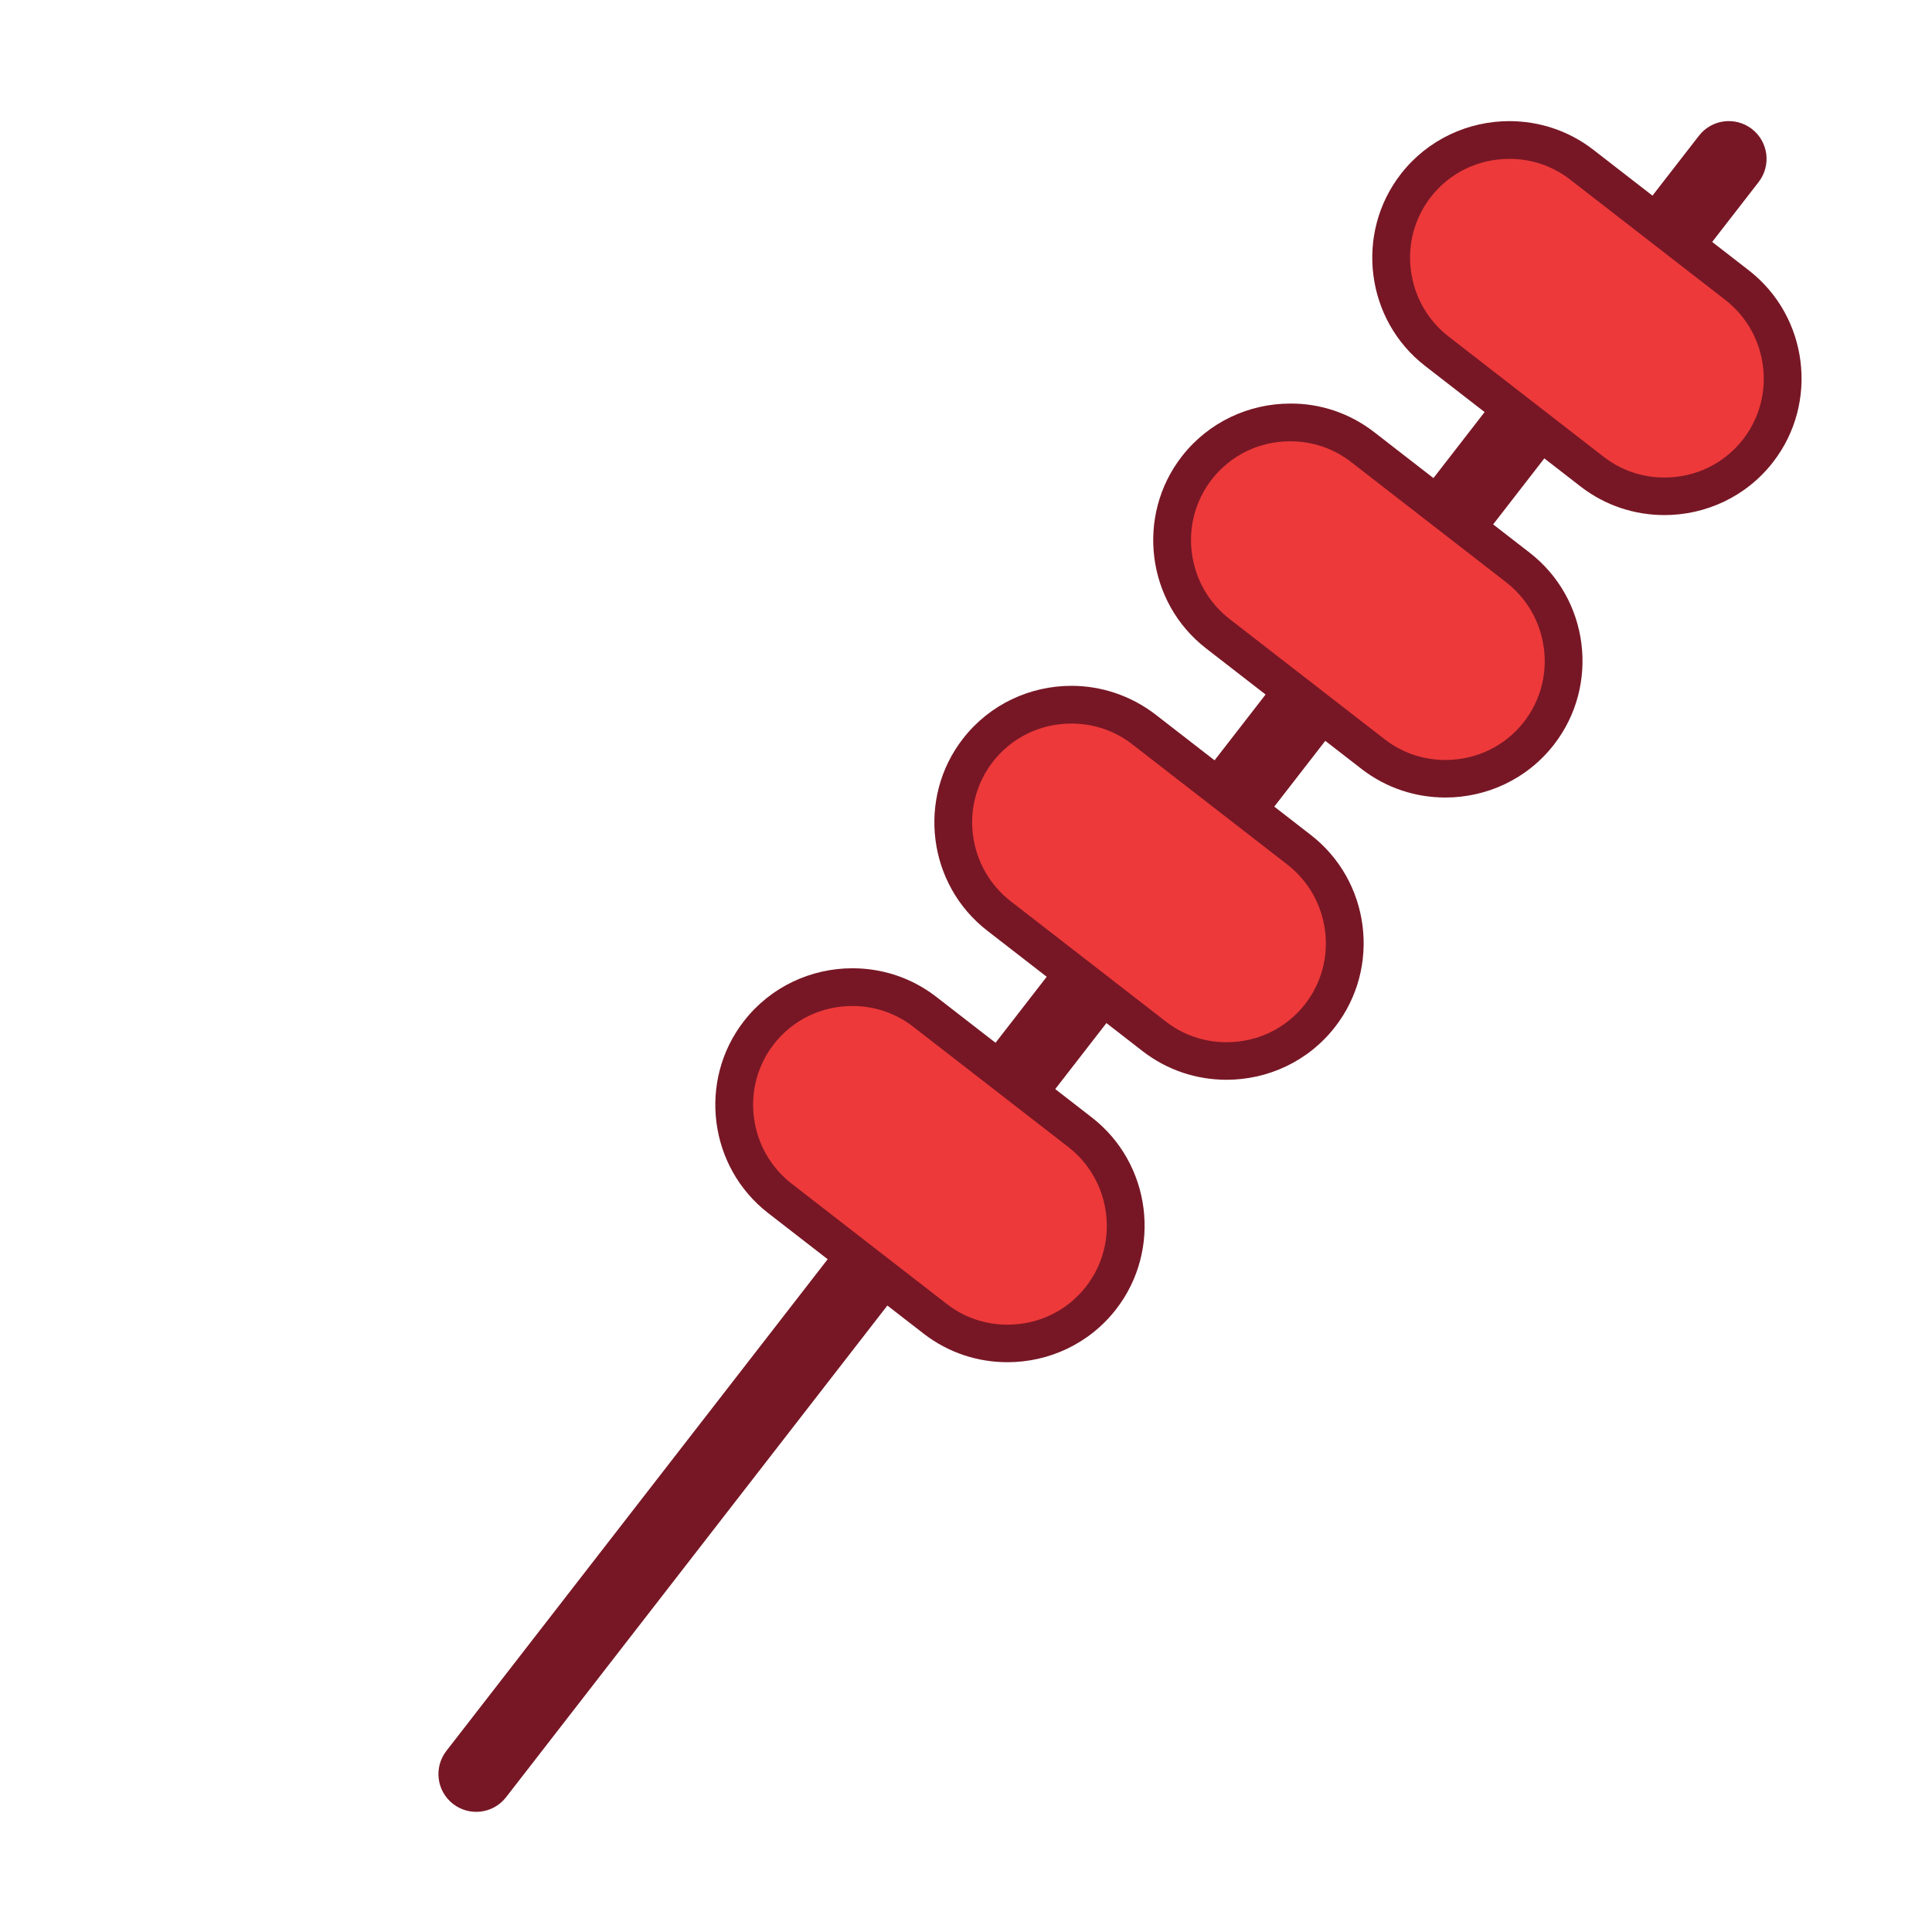 <?xml version="1.0" standalone="no"?><!DOCTYPE svg PUBLIC "-//W3C//DTD SVG 1.1//EN" "http://www.w3.org/Graphics/SVG/1.1/DTD/svg11.dtd"><svg t="1612772661817" class="icon" viewBox="0 0 1024 1024" version="1.1" xmlns="http://www.w3.org/2000/svg" p-id="2060" xmlns:xlink="http://www.w3.org/1999/xlink" width="200" height="200"><defs><style type="text/css"></style></defs><path d="M240.1 956.1c-8.7-6.8-10.3-19.3-3.5-28.1L900.5 71.9c6.8-8.7 19.3-10.3 28.1-3.5 8.7 6.8 10.3 19.3 3.5 28.1L268.2 952.6c-6.8 8.7-19.3 10.3-28.1 3.5z" fill="#771725" p-id="2061"></path><path d="M882.1 263.1c-14 0-27.2-4.5-38.2-13l-82.4-63.9c-13.1-10.2-21.5-25-23.6-41.6s2.4-33 12.5-46.2c11.9-15.3 30-24.2 49.6-24.2 14 0 27.2 4.5 38.2 13l82.4 63.9c27.3 21.1 32.2 60.5 11.1 87.8-11.9 15.4-30 24.2-49.6 24.2z" fill="#ED393A" p-id="2062"></path><path d="M800 84.2c11.8 0 22.9 3.8 32.1 10.9l82.4 63.9c11 8.6 18.1 21 19.9 35 1.8 14-2 27.8-10.5 38.8-10 12.9-25.2 20.3-41.7 20.3-11.8 0-22.9-3.8-32.1-10.9l-82.4-63.9c-11-8.6-18.1-21-19.9-35-1.8-14 2-27.8 10.5-38.8 10-12.9 25.2-20.3 41.7-20.3m0-20c-21.7 0-43.2 9.6-57.5 28-24.5 31.5-18.7 77.4 12.9 101.8l82.4 63.9c13.2 10.2 28.8 15.1 44.4 15.1 21.7 0 43.2-9.6 57.5-28 24.5-31.5 18.7-77.4-12.9-101.8l-82.4-63.9c-13.2-10.2-28.9-15.1-44.4-15.1z" fill="#771725" p-id="2063"></path><path d="M766.1 412.7c-14 0-27.2-4.5-38.2-13l-82.4-63.9c-13.1-10.2-21.5-25-23.6-41.6-2.1-16.6 2.4-33 12.5-46.2 11.9-15.3 30-24.2 49.6-24.2 14 0 27.2 4.5 38.2 13l82.4 63.9c27.3 21.1 32.2 60.5 11.1 87.8-12 15.4-30 24.2-49.6 24.2z" fill="#ED393A" p-id="2064"></path><path d="M683.9 233.9c11.8 0 22.9 3.8 32.1 10.9l82.4 63.9c11 8.6 18.1 21 19.9 35 1.8 14-2 27.8-10.5 38.8-10 12.9-25.2 20.3-41.7 20.3-11.8 0-22.9-3.8-32.1-10.9L651.6 328c-11-8.6-18.1-21-19.9-35-1.8-14 2-27.8 10.5-38.8 10.1-13 25.2-20.3 41.7-20.3m0-20c-21.7 0-43.2 9.6-57.5 28-24.5 31.5-18.7 77.4 12.9 101.8l82.4 63.9c13.2 10.2 28.8 15.1 44.4 15.1 21.7 0 43.2-9.6 57.5-28 24.5-31.5 18.7-77.4-12.9-101.8L728.3 229c-13.2-10.2-28.8-15.2-44.4-15.1z" fill="#771725" p-id="2065"></path><path d="M650 562.4c-14 0-27.2-4.5-38.2-13l-82.4-63.9c-13.1-10.2-21.5-25-23.6-41.6-2.1-16.6 2.4-33 12.5-46.2 11.9-15.3 30-24.2 49.6-24.2 14 0 27.2 4.5 38.2 13l82.4 63.9c13.1 10.2 21.5 25 23.6 41.6s-2.4 33-12.5 46.2c-11.9 15.4-30 24.2-49.6 24.2z" fill="#ED393A" p-id="2066"></path><path d="M567.9 383.5c11.8 0 22.9 3.8 32.1 10.9l82.4 63.9c11 8.6 18.1 21 19.9 35 1.8 14-2 27.8-10.5 38.8-10 12.9-25.2 20.3-41.7 20.3-11.8 0-22.9-3.8-32.1-10.9l-82.4-63.9c-11-8.6-18.1-21-19.9-35-1.8-14 2-27.8 10.5-38.8 10-12.9 25.2-20.3 41.7-20.3m0-20c-21.7 0-43.2 9.6-57.5 28-24.5 31.5-18.7 77.4 12.9 101.8l82.4 63.9c13.2 10.2 28.8 15.1 44.4 15.1 21.7 0 43.2-9.6 57.5-28 24.5-31.5 18.7-77.4-12.9-101.8l-82.4-63.9c-13.2-10.1-28.9-15.1-44.4-15.1z" fill="#771725" p-id="2067"></path><path d="M533.9 712.1c-14 0-27.2-4.5-38.2-13l-82.4-63.9c-27.3-21.1-32.2-60.5-11.1-87.8 11.9-15.3 30-24.2 49.6-24.2 14 0 27.2 4.5 38.2 13l82.4 63.9c13.1 10.2 21.5 25 23.6 41.6 2.1 16.6-2.4 33-12.5 46.2-11.9 15.4-30 24.2-49.6 24.2z" fill="#ED393A" p-id="2068"></path><path d="M451.8 533.2c11.8 0 22.9 3.8 32.1 10.9l82.4 63.9c11 8.6 18.1 21 19.9 35 1.8 14-2 27.8-10.5 38.8-10 12.9-25.2 20.3-41.7 20.3-11.8 0-22.9-3.8-32.1-10.9l-82.4-63.9c-11-8.6-18.1-21-19.9-35-1.8-14 2-27.8 10.5-38.8 10-12.9 25.2-20.3 41.7-20.3m0-20c-21.7 0-43.2 9.6-57.5 28-24.5 31.5-18.7 77.4 12.9 101.8l82.4 63.9c13.2 10.2 28.8 15.1 44.4 15.1 21.7 0 43.2-9.6 57.5-28 24.5-31.5 18.7-77.4-12.9-101.8l-82.4-63.9c-13.2-10.2-28.8-15.1-44.4-15.1z" fill="#771725" p-id="2069"></path></svg>